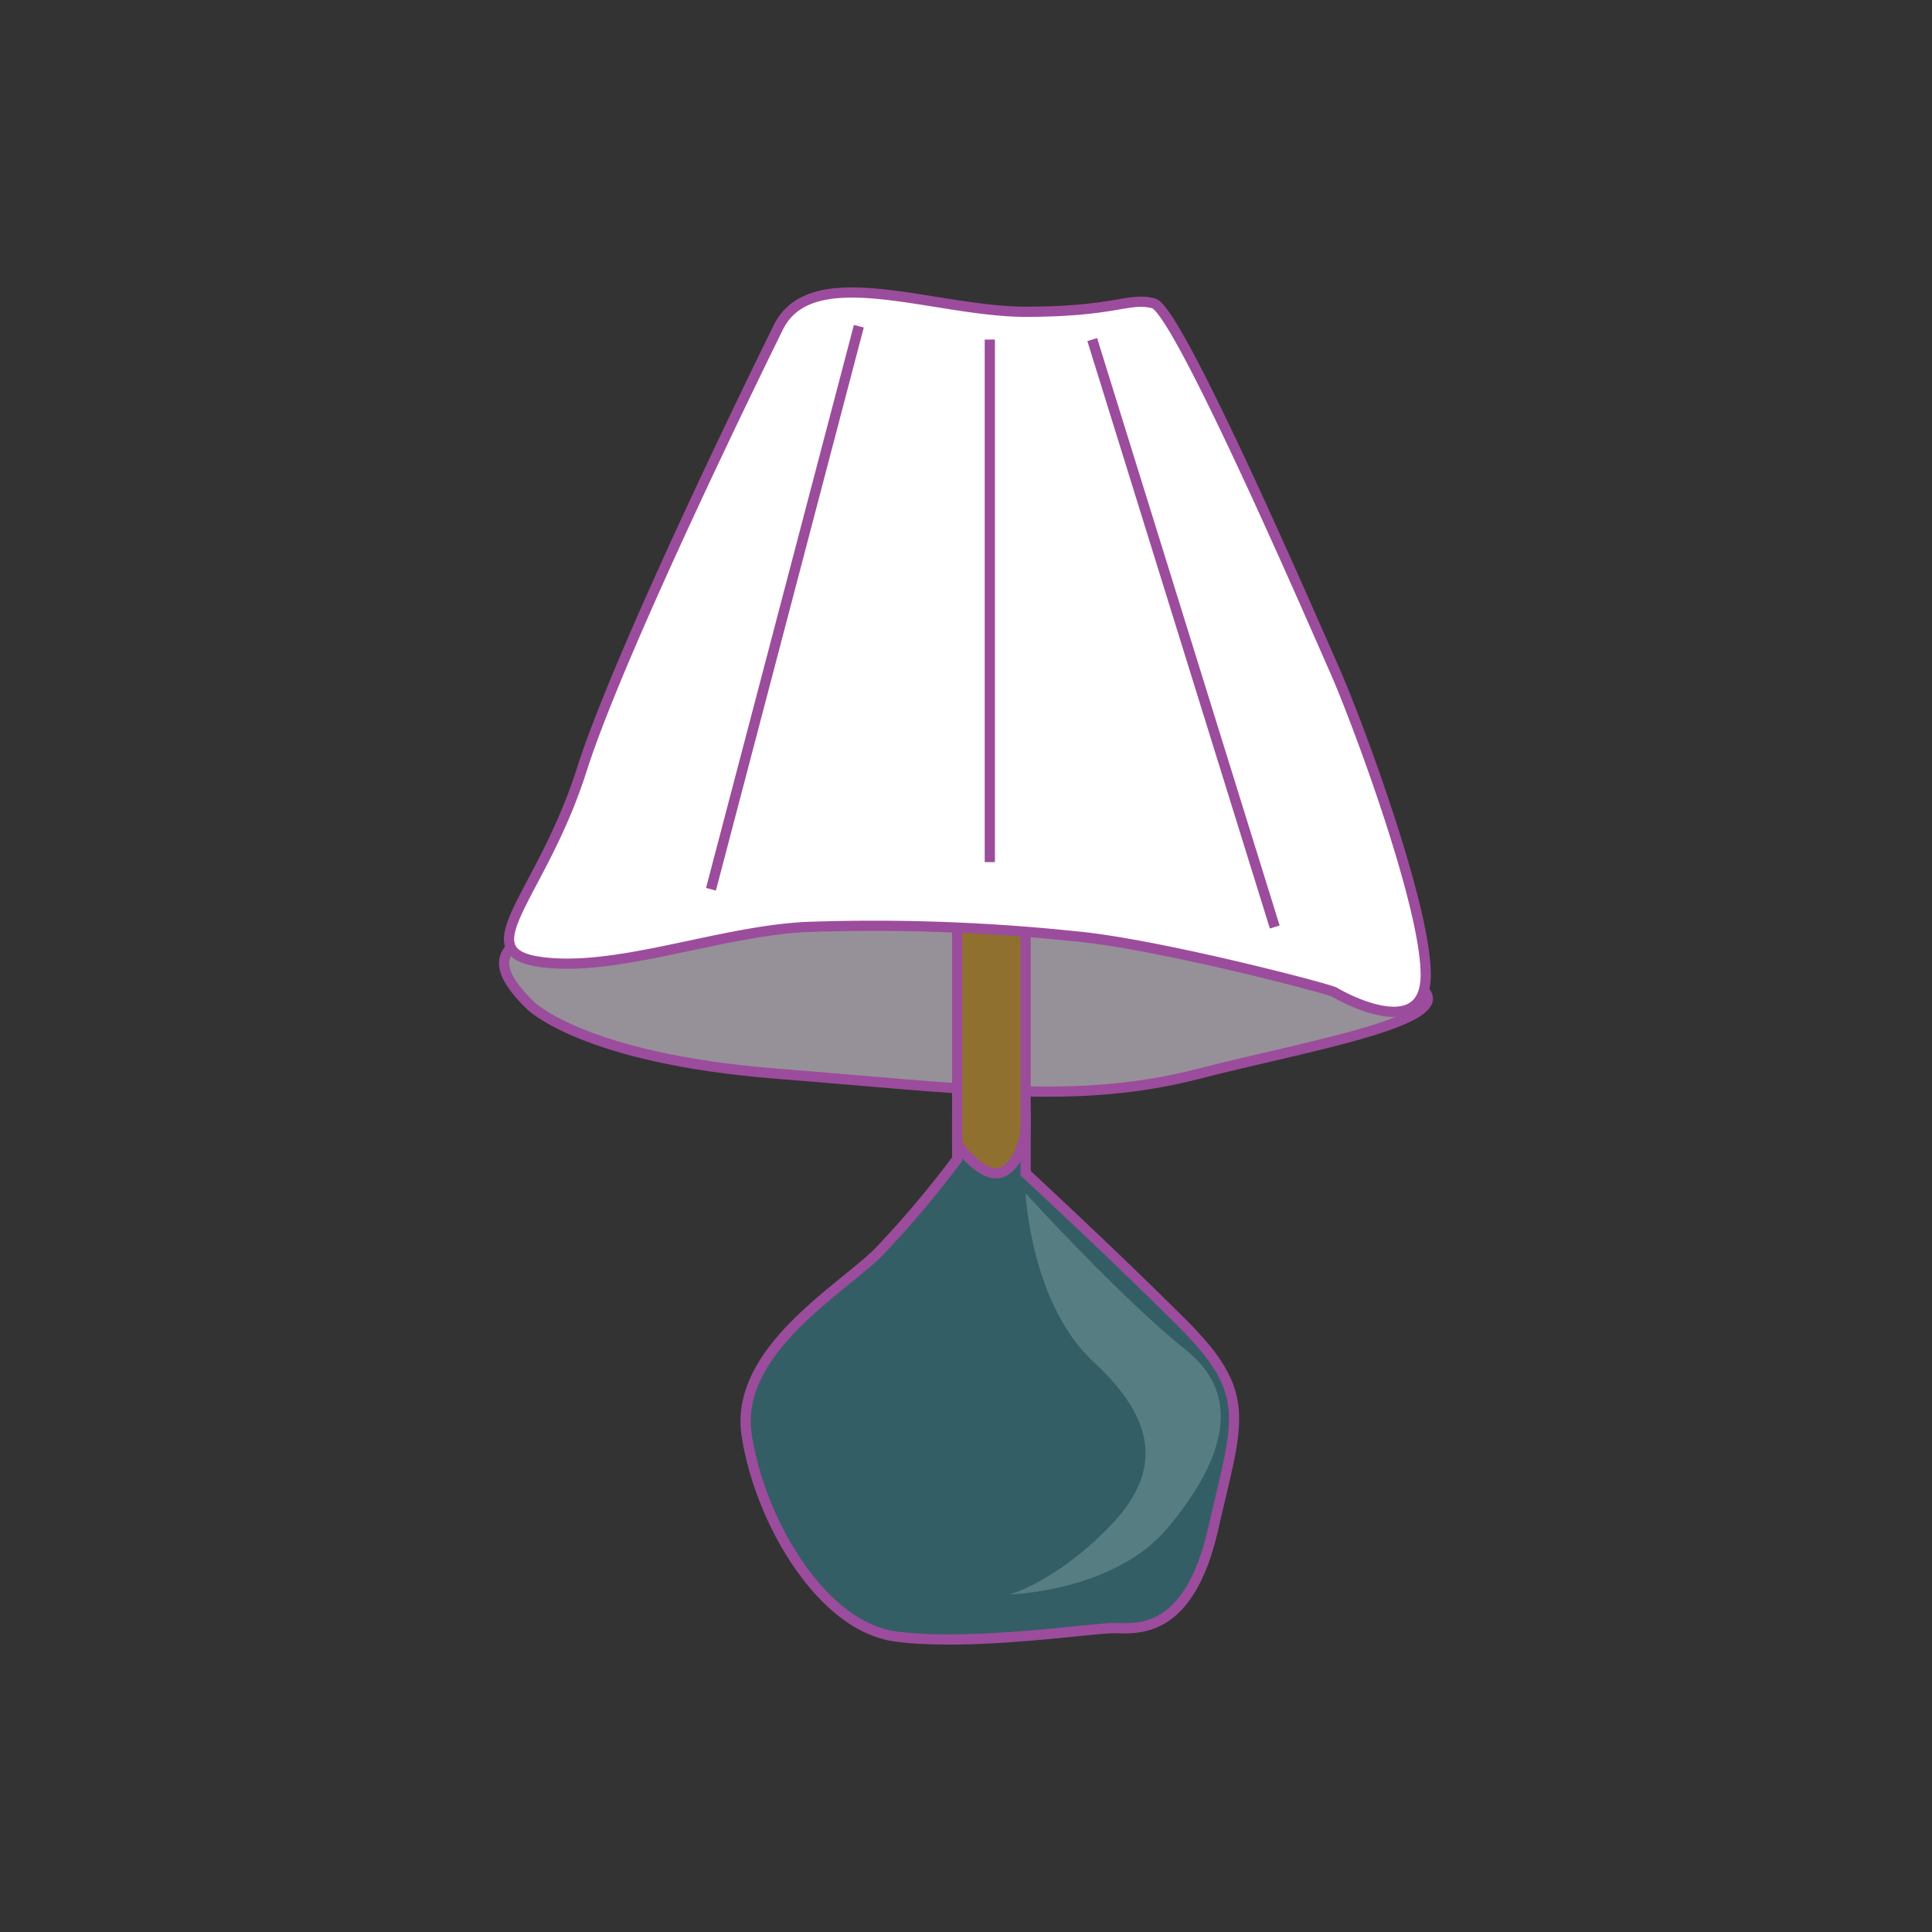 <svg id="word" xmlns="http://www.w3.org/2000/svg" viewBox="0 0 160 160"><rect x="0" y="0" width="160" height="160" fill="#333333" stroke="none"/><defs><style>.cls-1{fill:#345e66;}.cls-1,.cls-2,.cls-3,.cls-5,.cls-6{stroke:#9c4c9c;stroke-miterlimit:10;stroke-width:0.845px;}.cls-2{fill:#969198;}.cls-3{fill:#90702f;}.cls-4{fill:#567e82;}.cls-5{fill:#fff;}.cls-6{fill:none;}</style></defs><path class="cls-1" d="M79.269,95.988a83.487,83.487,0,0,1-6.54,7.742c-3.052,3.042-11.917,8.157-10.9,15.07s6.1,15.9,12.353,16.728,16.132-.691,18.022-.691,6.249.691,8.284-8.295,3.342-11.06-2.616-17S84.937,97.164,84.937,97.164V92.547H79.269Z"/><path class="cls-2" d="M43.934,83.269s4.36,4.379,20.347,5.646,25,2.6,35.025,0,26.742-5.226,14.825-8.547-26.742-9.68-46.071-6.777S36.536,76.1,43.934,83.269Z"/><path class="cls-3" d="M79.269,76.218V94.744s2.035,2.9,3.633,2.35,2.035-3.318,2.035-3.318V74.559Z"/><path class="cls-4" d="M84.935,98.825s.43,9.17,5.662,14,5.7,9.146,1.192,13.708-8.2,5.513-8.2,5.513,8.7-.227,13.112-5.513c4.064-4.868,6.722-10.6,1.49-14.751S84.935,98.825,84.935,98.825Z"/><path class="cls-5" d="M64.445,27.138S51.51,53.268,48.168,63.775s-9.593,15.07-3.343,15.9,14.533-2.488,21.8-2.9a159.48,159.48,0,0,1,22.381.763c6.831.62,21.074,4.352,21.51,4.629s7.557,4.3,7.557-1.444-5.668-20.985-7.557-25.255S97.581,25.681,95.546,25.128s-3.052.691-10.609.691S67.205,21.468,64.445,27.138Z"/><line class="cls-6" x1="90.454" y1="28.122" x2="105.569" y2="76.771"/><line class="cls-6" x1="81.973" y1="28.122" x2="81.973" y2="71.395"/><line class="cls-6" x1="71.125" y1="27.016" x2="58.879" y2="73.644"/></svg>